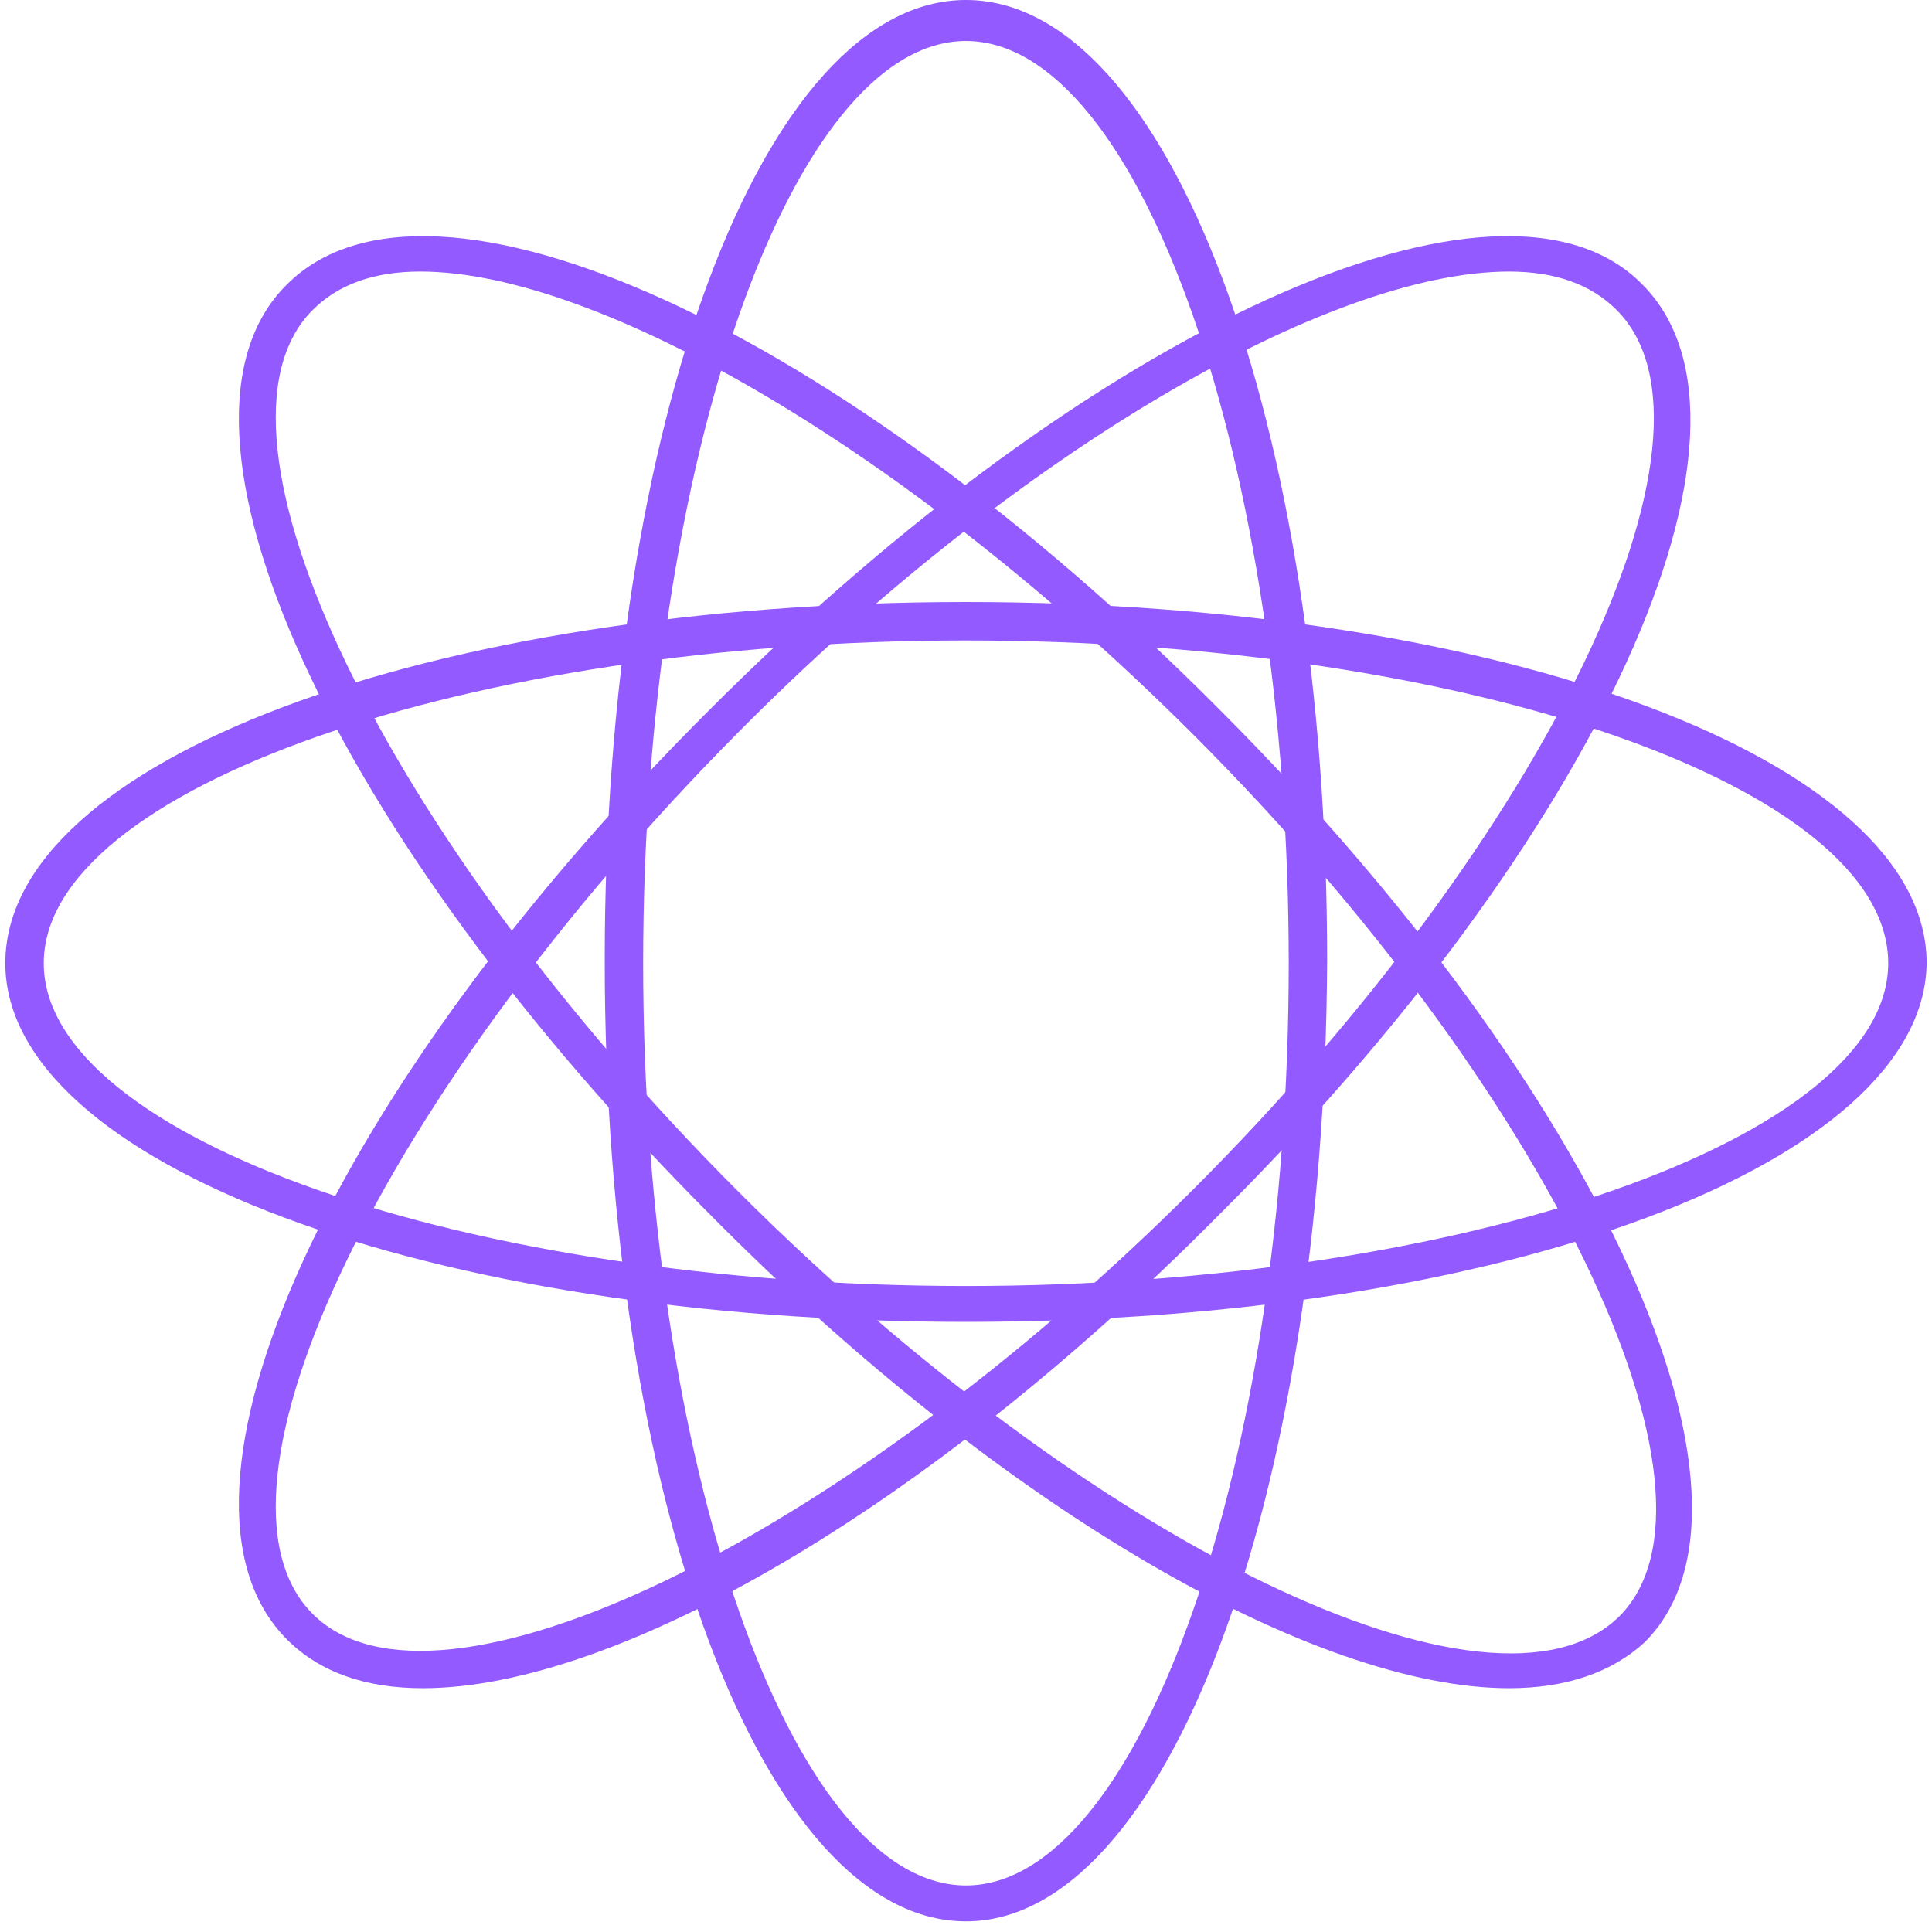 <svg width="146" height="146" viewBox="0 0 146 146" fill="none" xmlns="http://www.w3.org/2000/svg">
<path d="M72.999 99.893C32.345 99.893 0.402 87.89 0.402 72.79C0.402 57.497 32.345 45.494 72.999 45.494C113.653 45.494 145.596 57.497 145.596 72.79C145.402 87.89 113.653 99.893 72.999 99.893ZM72.999 48.398C35.249 48.398 3.306 59.626 3.306 72.79C3.306 85.954 35.249 97.183 72.999 97.183C110.749 97.183 142.692 85.954 142.692 72.79C142.692 59.432 110.749 48.398 72.999 48.398Z" fill="#925AFF"/>
<path d="M72.996 145.194C57.702 145.194 45.699 113.251 45.699 72.597C45.699 31.943 57.702 0 72.996 0C88.289 0 100.292 31.943 100.292 72.597C100.098 113.445 88.096 145.194 72.996 145.194ZM72.996 3.097C59.831 3.097 48.603 35.04 48.603 72.79C48.603 110.541 59.831 142.483 72.996 142.483C86.16 142.483 97.388 110.541 97.388 72.79C97.388 35.04 86.16 3.097 72.996 3.097Z" fill="#925AFF"/>
<path d="M114.036 127.577C99.517 127.577 75.899 114.219 53.829 91.956C24.984 63.111 10.852 32.136 21.693 21.488C32.534 10.647 63.509 24.78 92.16 53.625C121.006 82.47 134.944 113.444 124.297 124.092C121.78 126.415 118.295 127.577 114.036 127.577ZM31.76 20.52C28.275 20.52 25.565 21.488 23.629 23.424C14.337 32.717 29.05 63.304 55.765 90.02C82.481 116.736 112.875 131.448 122.361 122.156C131.653 112.864 116.94 82.276 90.225 55.561C68.929 34.266 45.311 20.52 31.76 20.52Z" fill="#925AFF"/>
<path d="M31.953 127.577C27.694 127.577 24.21 126.415 21.693 123.899C10.852 113.058 24.984 82.083 53.829 53.431C82.481 24.78 113.455 10.648 124.103 21.489C134.944 32.33 120.812 63.305 91.967 91.956C69.897 114.219 46.473 127.577 31.953 127.577ZM114.036 20.521C100.485 20.521 76.867 34.072 55.765 55.367C29.05 82.276 14.337 112.67 23.629 121.963C32.921 131.255 63.509 116.542 90.225 89.827C116.94 63.111 131.459 32.717 122.167 23.425C120.231 21.489 117.521 20.521 114.036 20.521Z" fill="#925AFF"/>
</svg>
